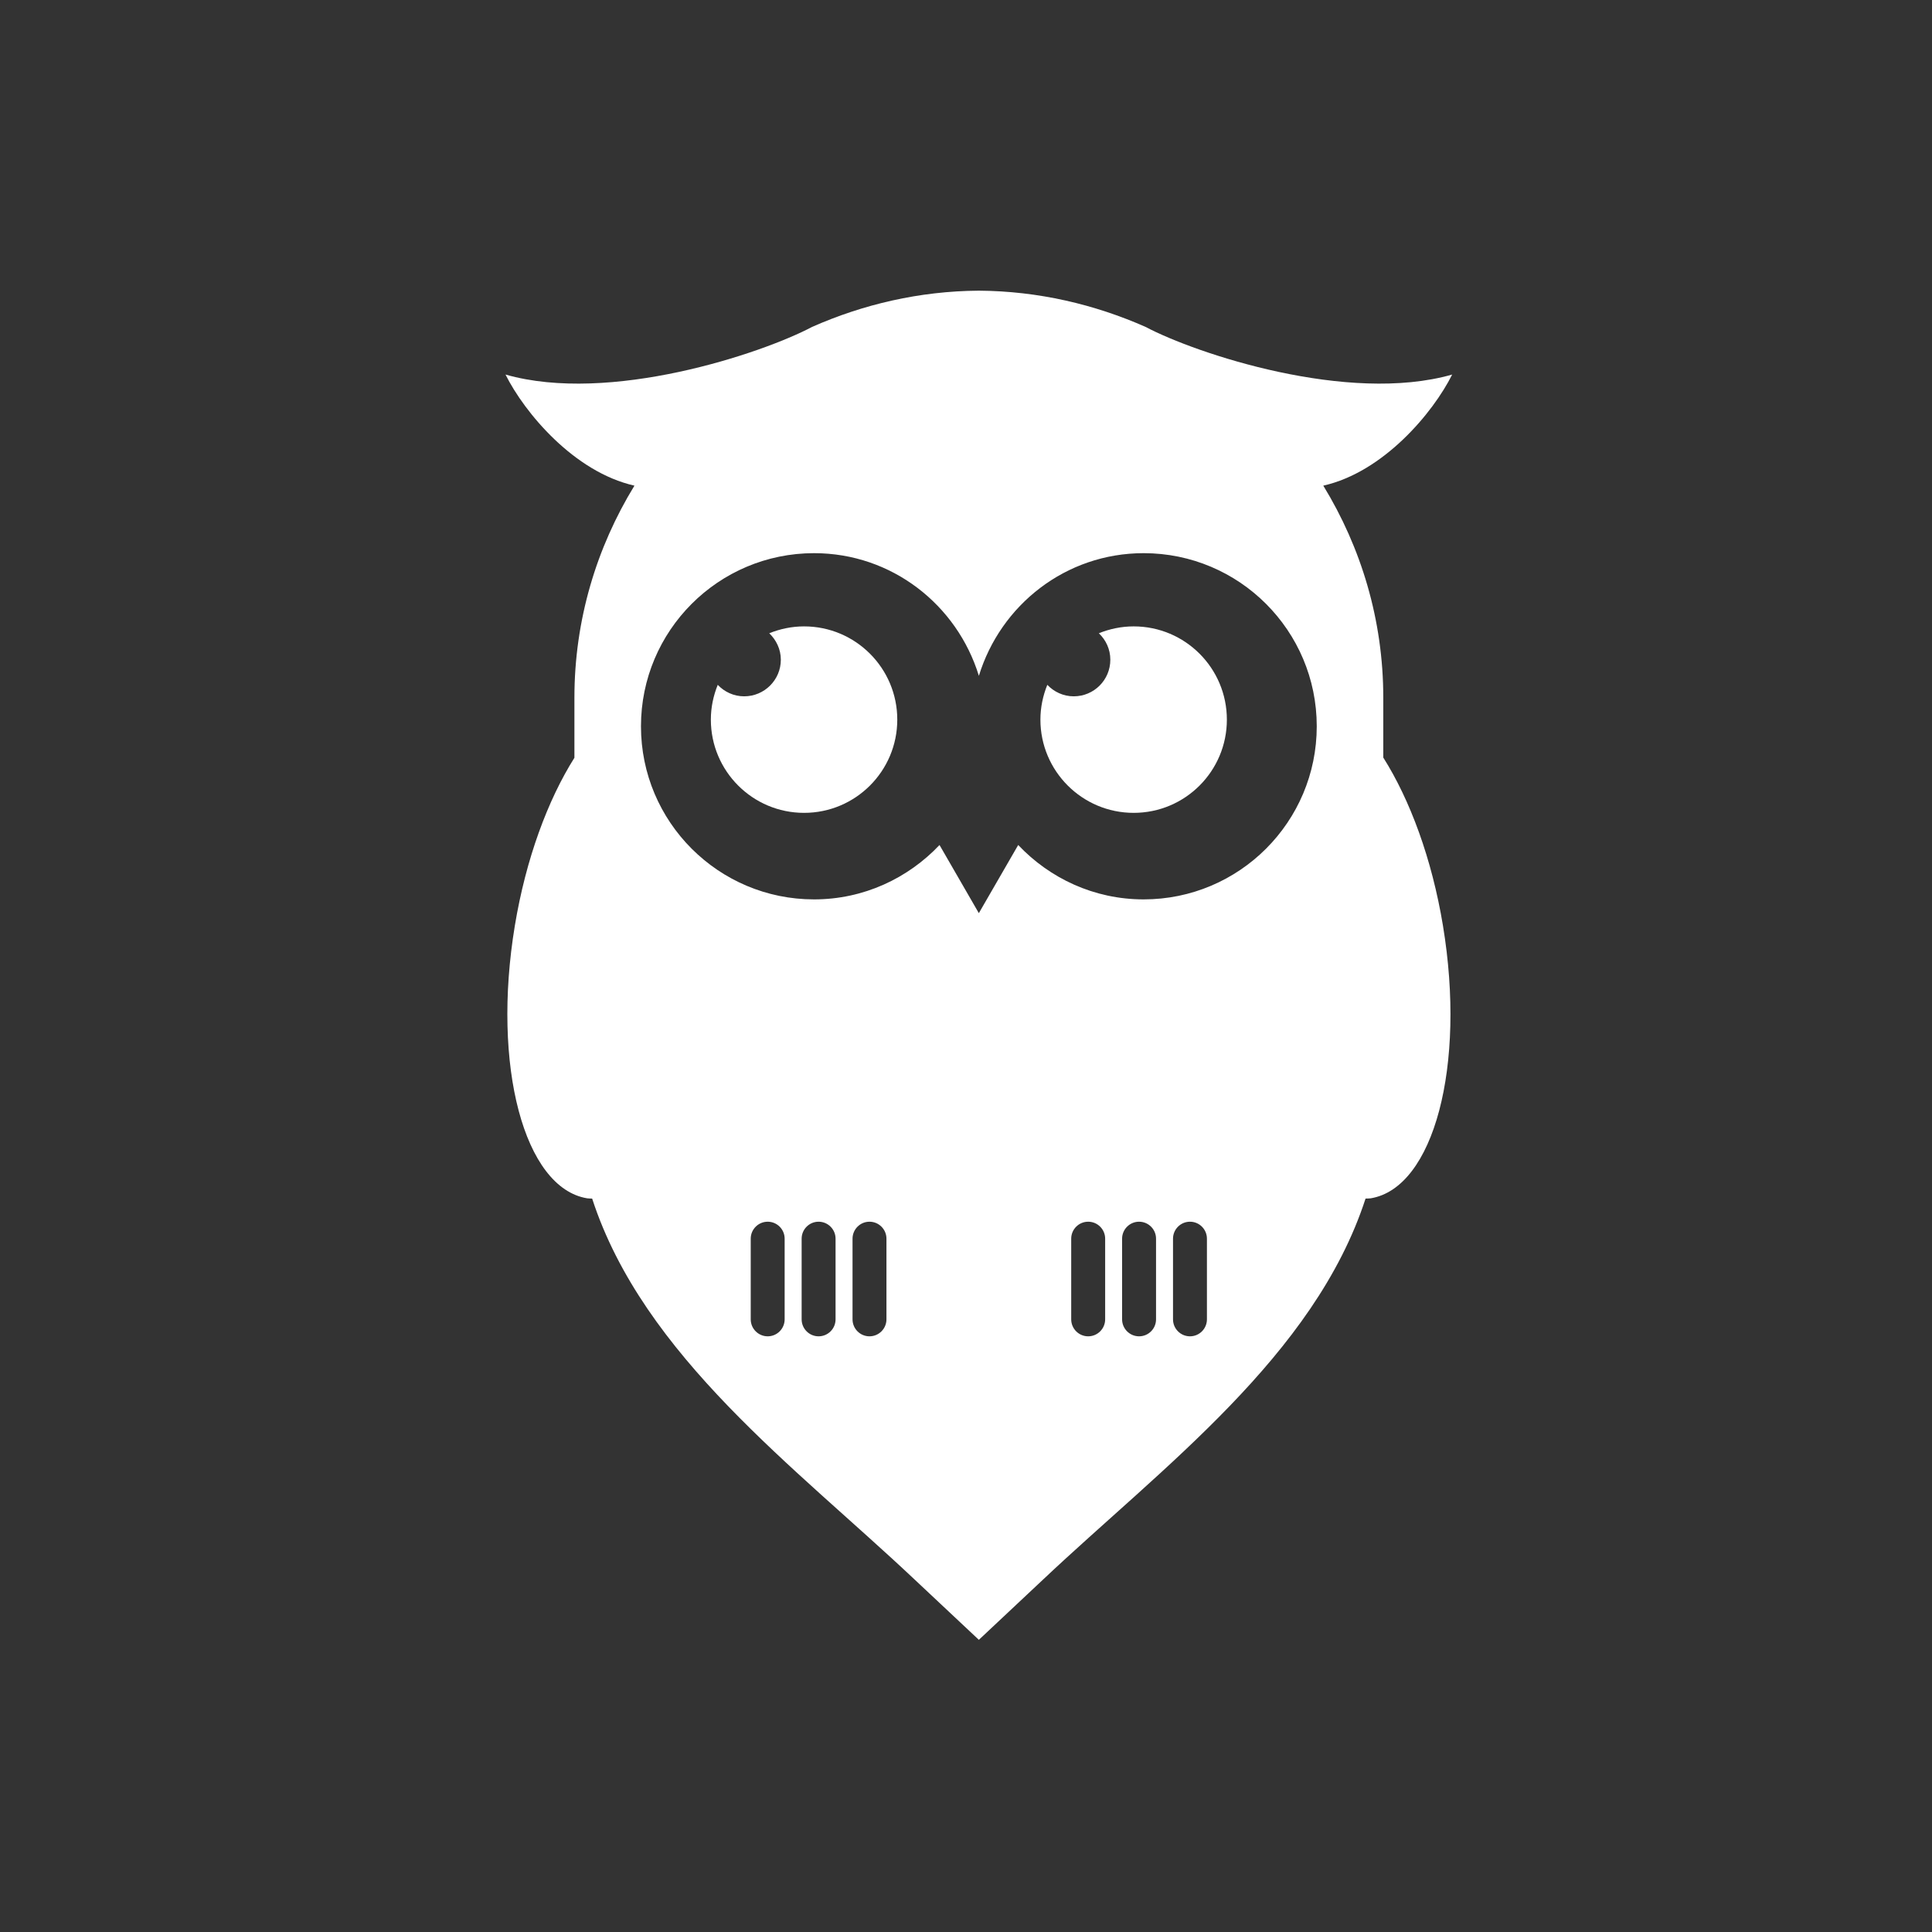 <?xml version="1.0" encoding="utf-8"?>
<!-- Generator: Adobe Illustrator 12.0.0, SVG Export Plug-In . SVG Version: 6.00 Build 51448)  -->
<!DOCTYPE svg PUBLIC "-//W3C//DTD SVG 1.1//EN" "http://www.w3.org/Graphics/SVG/1.1/DTD/svg11.dtd">
<svg  version="1.1" id="レイヤー_1" xmlns="http://www.w3.org/2000/svg" xmlns:xlink="http://www.w3.org/1999/xlink" width="623.626" height="623.626"
	 viewBox="0 0 623.626 623.626" overflow="visible" enable-background="new 0 0 623.626 623.626" xml:space="preserve">
<rect x="0" y="0" width="623.626" height="623.626" fill="#333333" stroke="none"/>
<g>
	<path fill="#FFFFFF" d="M259.543,202.19c-3.994,0-7.764,0.821-11.24,2.217c2.256,2.158,3.74,5.166,3.74,8.54
		c0,6.529-5.313,11.817-11.836,11.817c-3.369,0-6.396-1.446-8.525-3.711c-1.407,3.476-2.227,7.251-2.227,11.235
		c0,16.616,13.485,30.093,30.088,30.093c16.621,0,30.087-13.477,30.087-30.093C289.631,215.677,276.164,202.19,259.543,202.19z"/>
	<path fill="#FFFFFF" d="M365.93,202.19c-3.994,0-7.754,0.821-11.239,2.217c2.284,2.158,3.709,5.166,3.709,8.54
		c0,6.529-5.272,11.817-11.816,11.817c-3.358,0-6.377-1.446-8.524-3.711c-1.397,3.476-2.228,7.251-2.228,11.235
		c0,16.616,13.496,30.093,30.099,30.093c16.631,0,30.088-13.477,30.088-30.093C396.018,215.677,382.561,202.19,365.93,202.19z"/>
	<path fill="#FFFFFF" d="M446.506,244.534c0-11.596,0-19.331,0-19.331c0-25.112-7.168-48.496-19.365-68.442
		c19.442-4.385,35.438-23.516,41.601-35.86c-33.623,9.6-82.617-6.728-98.965-15.376c-16.406-7.251-34.58-11.572-53.817-11.699
		c-19.238,0.127-37.422,4.448-53.828,11.699c-16.338,8.648-65.342,24.976-98.965,15.376c6.162,12.344,22.157,31.475,41.621,35.86
		c-12.217,19.946-19.375,43.33-19.375,68.442c0,0,0,7.764,0,19.396c-8.584,13.612-15.645,32.578-19.229,54.188
		c-7.481,45.235,2.979,84.64,23.33,88.013c0.527,0.084,1.074,0.05,1.621,0.084c16.514,50.81,65.898,86.938,104.033,122.92
		c6.924,6.527,13.857,13.012,20.791,19.512c6.934-6.5,13.856-12.984,20.79-19.512c38.136-35.982,87.521-72.11,104.033-122.92
		c0.558-0.034,1.115,0.004,1.67-0.084c20.353-3.373,30.801-42.777,23.312-88.013C462.191,277.143,455.109,258.144,446.506,244.534z
		 M253.274,425.867c0,3.023-2.452,5.479-5.469,5.479c-3.018,0-5.479-2.456-5.479-5.479v-26.035c0-3.021,2.461-5.478,5.479-5.478
		c3.017,0,5.469,2.456,5.469,5.478V425.867z M269.709,425.867c0,3.023-2.451,5.479-5.479,5.479c-3.018,0-5.469-2.456-5.469-5.479
		v-26.035c0-3.021,2.451-5.478,5.469-5.478c3.027,0,5.479,2.456,5.479,5.478V425.867z M286.135,425.867
		c0,3.023-2.451,5.479-5.479,5.479c-3.017,0-5.468-2.456-5.468-5.479v-26.035c0-3.021,2.451-5.478,5.468-5.478
		c3.028,0,5.479,2.456,5.479,5.478V425.867z M356.731,425.867c0,3.023-2.452,5.479-5.479,5.479c-3.027,0-5.479-2.456-5.479-5.479
		v-26.035c0-3.021,2.451-5.478,5.479-5.478c3.026,0,5.479,2.456,5.479,5.478V425.867z M373.156,425.867
		c0,3.023-2.451,5.479-5.478,5.479c-3.019,0-5.479-2.456-5.479-5.479v-26.035c0-3.021,2.461-5.478,5.479-5.478
		c3.026,0,5.478,2.456,5.478,5.478V425.867z M389.582,425.867c0,3.023-2.451,5.479-5.469,5.479c-3.026,0-5.478-2.456-5.478-5.479
		v-26.035c0-3.021,2.451-5.478,5.478-5.478c3.018,0,5.469,2.456,5.469,5.478V425.867z M369.152,290.312
		c-15.986,0-30.302-6.797-40.488-17.554l-12.704,21.997l-12.695-21.992c-10.196,10.752-24.512,17.549-40.498,17.549
		c-30.86,0-55.869-25.021-55.869-55.874c0-30.86,25.009-55.884,55.869-55.884c25.156,0,46.191,16.738,53.203,39.599
		c7.002-22.861,28.026-39.599,53.183-39.599c30.86,0,55.879,25.024,55.879,55.884C425.031,265.291,400.012,290.312,369.152,290.312z
		"/>
</g>
</svg>
